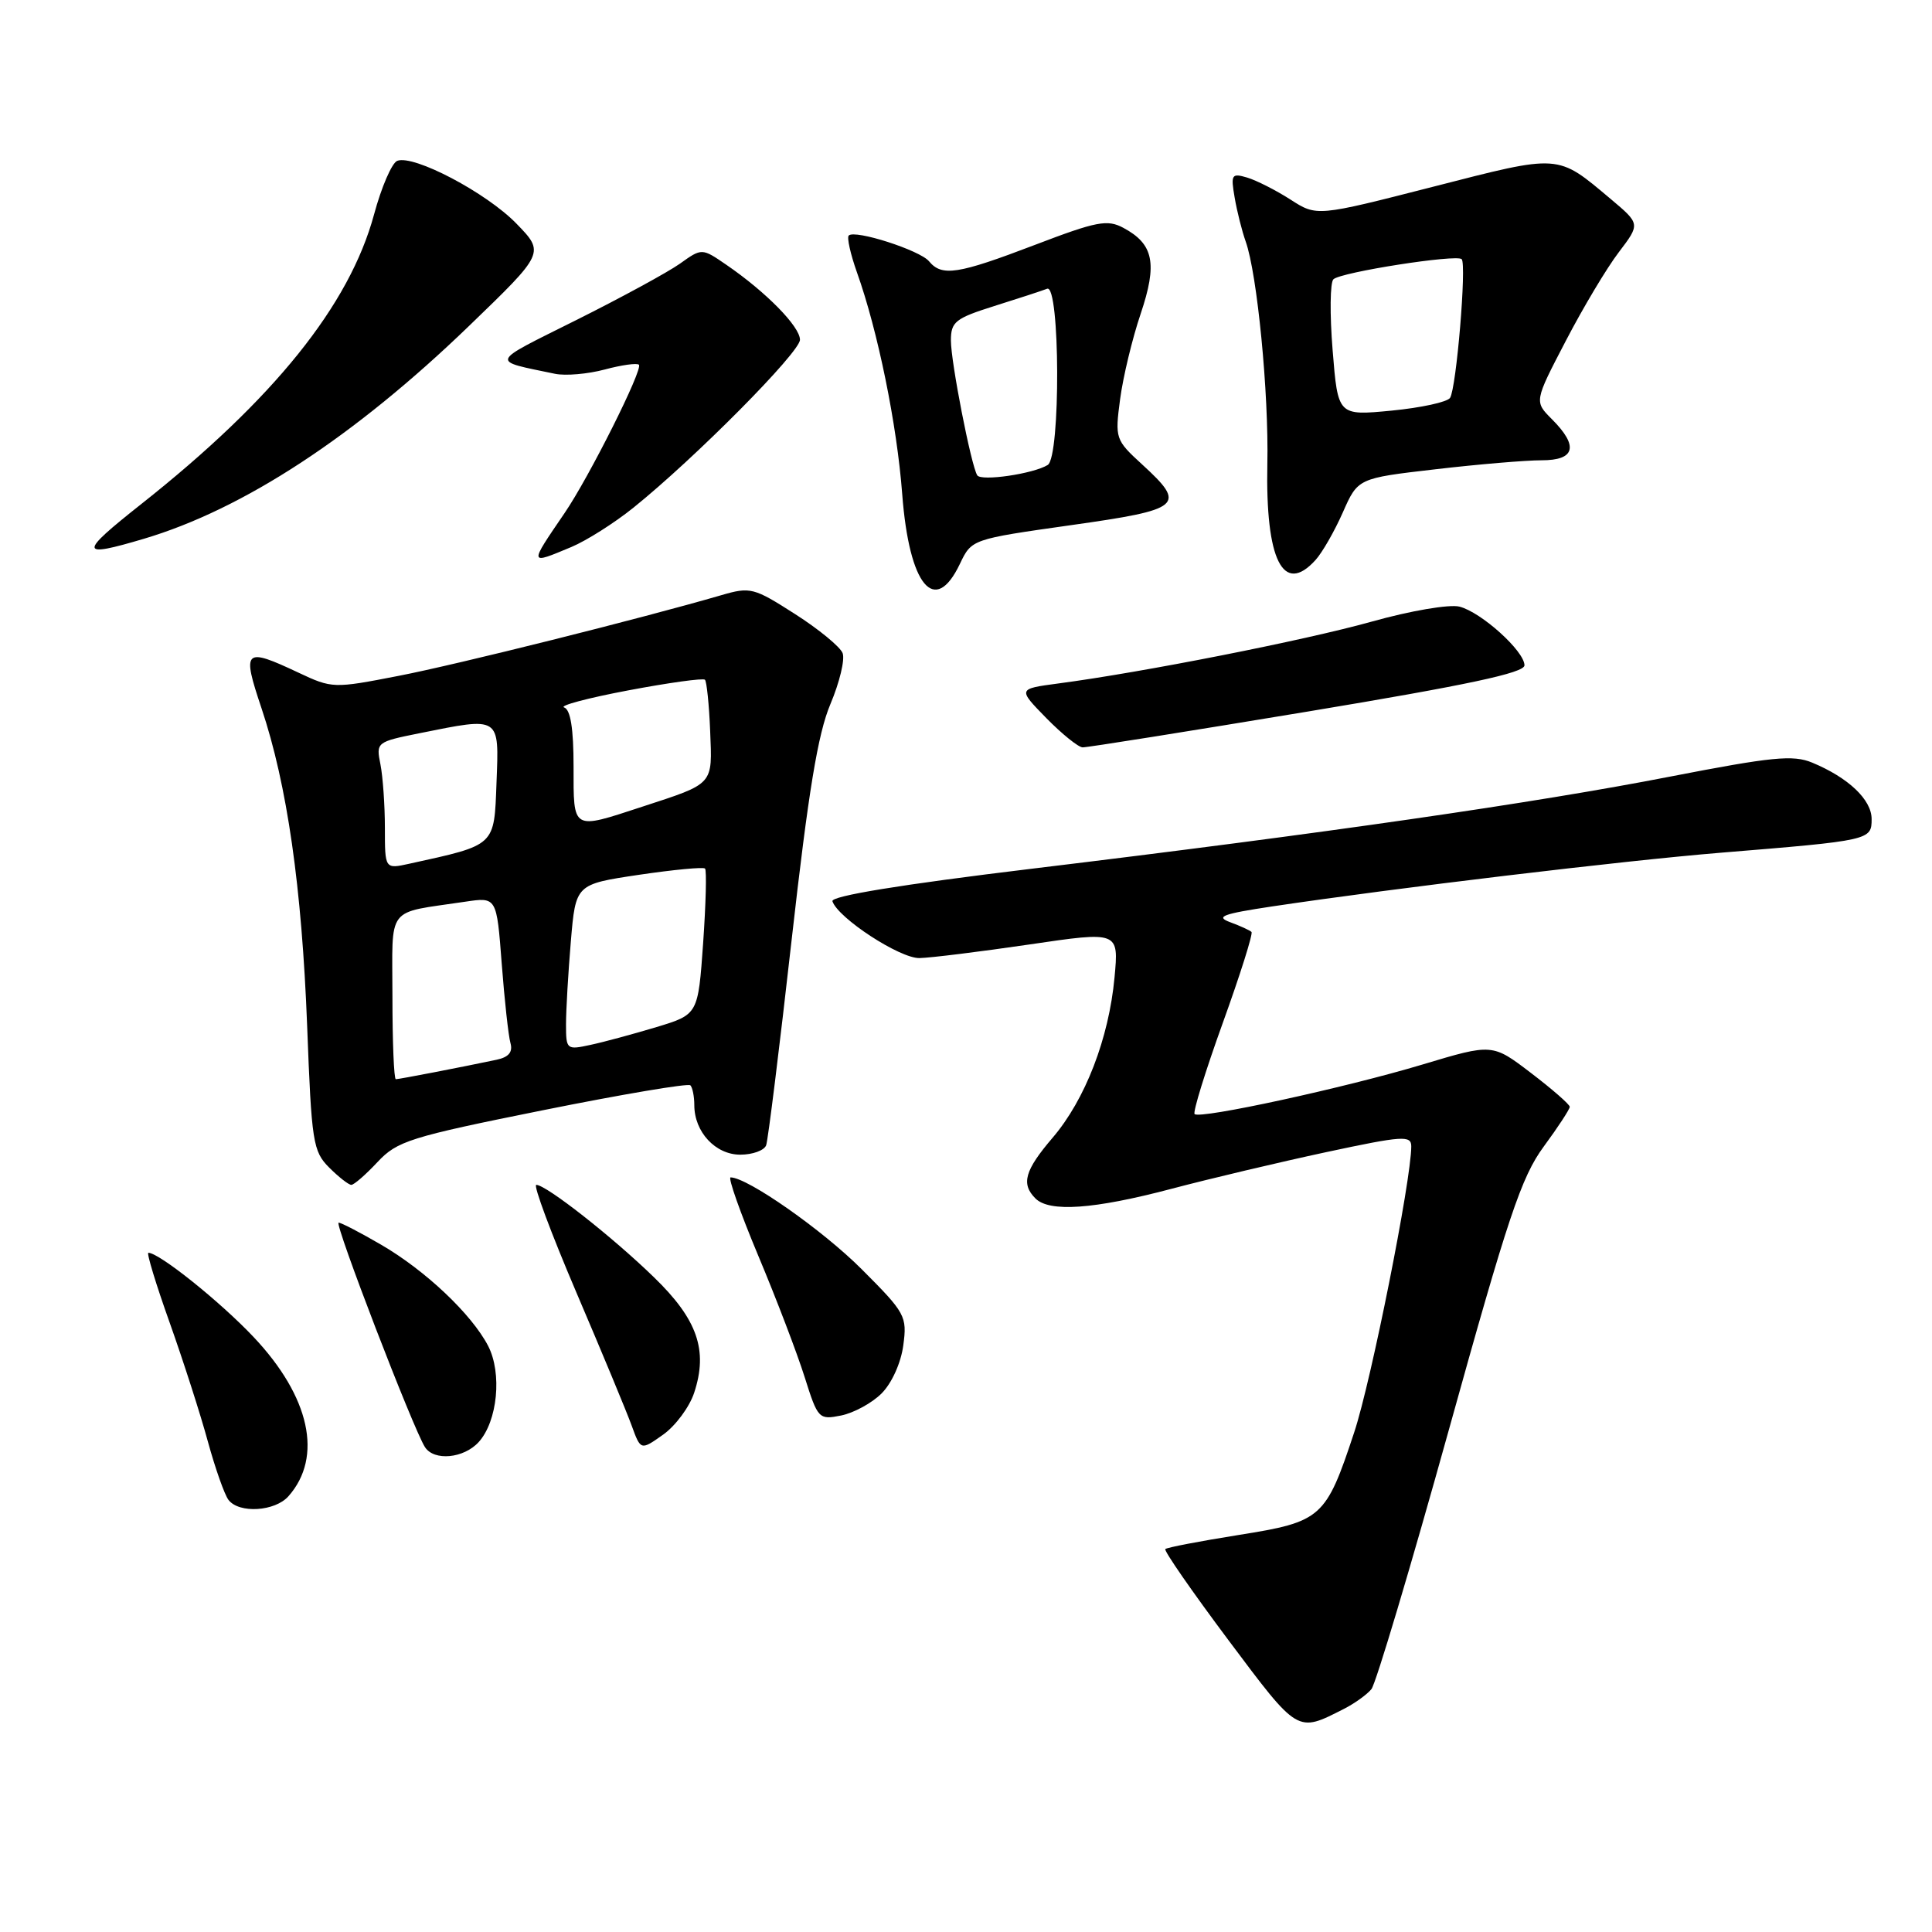 <?xml version="1.0" encoding="UTF-8" standalone="no"?>
<!DOCTYPE svg PUBLIC "-//W3C//DTD SVG 1.1//EN" "http://www.w3.org/Graphics/SVG/1.1/DTD/svg11.dtd" >
<svg xmlns="http://www.w3.org/2000/svg" xmlns:xlink="http://www.w3.org/1999/xlink" version="1.1" viewBox="0 0 256 256">
 <g >
 <path fill="currentColor"
d=" M 178.07 226.44 C 179.49 225.72 181.13 224.54 181.72 223.82 C 182.31 223.09 186.91 207.68 191.95 189.57 C 199.81 161.27 201.58 155.97 204.55 151.93 C 206.45 149.35 208.00 146.98 208.00 146.66 C 208.00 146.35 205.69 144.33 202.87 142.18 C 197.75 138.27 197.75 138.27 188.50 141.05 C 178.18 144.15 158.99 148.32 158.29 147.62 C 158.04 147.37 159.72 141.93 162.03 135.53 C 164.34 129.13 166.05 123.71 165.83 123.49 C 165.61 123.27 164.34 122.69 163.01 122.20 C 161.01 121.46 161.98 121.10 168.54 120.11 C 185.01 117.65 214.98 114.06 228.00 112.99 C 247.82 111.37 248.00 111.33 248.00 108.53 C 248.00 105.96 244.92 103.04 240.12 101.05 C 237.59 100.00 234.81 100.28 221.32 102.90 C 203.32 106.41 175.61 110.41 136.72 115.11 C 119.35 117.21 110.07 118.73 110.30 119.42 C 111.04 121.65 119.23 127.00 121.83 126.95 C 123.30 126.92 129.84 126.11 136.38 125.15 C 148.25 123.40 148.25 123.40 147.68 129.52 C 146.93 137.60 143.79 145.71 139.49 150.74 C 135.78 155.08 135.27 156.87 137.20 158.80 C 139.05 160.65 144.93 160.24 155.16 157.54 C 160.30 156.18 169.56 153.99 175.75 152.66 C 185.89 150.49 187.00 150.42 187.00 151.90 C 187.00 156.37 181.69 183.02 179.44 189.79 C 175.68 201.16 175.15 201.64 164.14 203.39 C 159.00 204.21 154.62 205.05 154.41 205.26 C 154.20 205.47 157.96 210.89 162.76 217.31 C 172.08 229.75 171.83 229.61 178.07 226.44 Z  M 38.23 198.25 C 42.82 193.05 41.07 185.07 33.60 177.16 C 29.17 172.47 21.09 166.00 19.66 166.00 C 19.40 166.00 20.66 170.16 22.48 175.25 C 24.29 180.34 26.57 187.43 27.54 191.00 C 28.52 194.57 29.75 198.06 30.28 198.75 C 31.69 200.58 36.45 200.28 38.23 198.25 Z  M 63.43 191.08 C 65.93 188.32 66.55 181.96 64.68 178.34 C 62.50 174.14 56.37 168.34 50.50 164.93 C 47.75 163.33 45.22 162.01 44.87 162.01 C 44.24 162.00 54.77 189.37 56.31 191.75 C 57.52 193.63 61.46 193.25 63.43 191.08 Z  M 91.98 184.55 C 93.84 178.92 92.42 174.83 86.66 169.25 C 81.17 163.91 72.37 157.00 71.06 157.00 C 70.63 157.00 73.03 163.43 76.39 171.30 C 79.75 179.16 83.04 187.08 83.70 188.90 C 84.90 192.20 84.90 192.20 87.88 190.09 C 89.52 188.92 91.36 186.43 91.98 184.55 Z  M 116.82 184.63 C 118.16 183.29 119.38 180.60 119.69 178.27 C 120.21 174.40 119.98 173.98 114.16 168.16 C 108.98 162.98 99.07 156.04 96.81 156.01 C 96.43 156.00 98.08 160.67 100.47 166.38 C 102.87 172.09 105.63 179.33 106.62 182.47 C 108.37 188.02 108.50 188.15 111.46 187.56 C 113.13 187.22 115.55 185.91 116.82 184.63 Z  M 50.02 153.98 C 52.63 151.19 54.30 150.66 71.90 147.12 C 82.38 145.01 91.19 143.52 91.48 143.81 C 91.76 144.10 92.00 145.28 92.00 146.44 C 92.00 149.99 94.80 153.00 98.09 153.00 C 99.72 153.00 101.27 152.44 101.52 151.75 C 101.77 151.06 103.29 138.80 104.90 124.50 C 107.12 104.83 108.37 97.23 110.04 93.28 C 111.25 90.41 111.98 87.38 111.65 86.54 C 111.33 85.71 108.49 83.37 105.34 81.36 C 99.87 77.86 99.43 77.74 95.56 78.87 C 84.94 81.96 60.60 88.05 52.79 89.56 C 44.21 91.23 44.01 91.23 39.55 89.13 C 32.35 85.74 32.03 86.05 34.65 93.84 C 38.05 103.99 39.99 117.52 40.70 135.96 C 41.28 151.35 41.47 152.56 43.62 154.71 C 44.88 155.97 46.20 157.00 46.55 157.00 C 46.91 157.00 48.47 155.64 50.02 153.98 Z  M 173.25 94.29 C 194.45 90.77 202.00 89.16 202.00 88.16 C 202.00 86.28 196.27 81.11 193.38 80.38 C 192.05 80.05 186.91 80.92 181.75 82.37 C 172.88 84.85 151.36 89.10 140.18 90.57 C 134.86 91.28 134.86 91.28 138.63 95.14 C 140.71 97.26 142.88 99.01 143.45 99.03 C 144.03 99.05 157.44 96.91 173.25 94.29 Z  M 127.19 74.72 C 128.75 71.45 128.75 71.45 141.88 69.59 C 156.64 67.51 157.27 66.98 151.36 61.56 C 147.79 58.29 147.73 58.11 148.42 52.89 C 148.81 49.96 150.03 44.87 151.14 41.59 C 153.39 34.91 152.87 32.34 148.85 30.19 C 146.73 29.05 145.32 29.32 137.13 32.45 C 126.91 36.35 124.81 36.68 123.10 34.62 C 121.89 33.16 113.27 30.39 112.46 31.21 C 112.20 31.47 112.69 33.67 113.55 36.09 C 116.32 43.85 118.85 56.24 119.55 65.50 C 120.47 77.61 123.86 81.71 127.19 74.72 Z  M 174.31 74.21 C 175.20 73.23 176.83 70.39 177.93 67.90 C 179.93 63.37 179.93 63.37 190.22 62.18 C 195.87 61.52 202.19 60.99 204.25 60.99 C 208.73 61.00 209.21 59.12 205.64 55.55 C 203.29 53.20 203.29 53.20 207.47 45.18 C 209.76 40.77 212.93 35.47 214.50 33.42 C 217.35 29.67 217.35 29.67 213.43 26.37 C 206.27 20.36 206.84 20.40 189.87 24.75 C 174.48 28.69 174.48 28.69 170.99 26.44 C 169.07 25.21 166.49 23.90 165.26 23.53 C 163.19 22.92 163.07 23.12 163.60 26.19 C 163.91 28.01 164.57 30.62 165.06 32.00 C 166.59 36.29 168.13 52.09 167.93 61.50 C 167.67 74.21 170.03 78.93 174.31 74.21 Z  M 75.71 72.48 C 77.71 71.64 81.41 69.30 83.92 67.28 C 92.08 60.72 106.00 46.68 106.00 45.02 C 106.00 43.27 101.50 38.69 96.25 35.09 C 93.00 32.86 93.00 32.86 90.09 34.94 C 88.48 36.08 82.29 39.45 76.34 42.42 C 64.72 48.22 64.91 47.73 73.54 49.53 C 74.93 49.82 77.90 49.56 80.14 48.96 C 82.37 48.36 84.41 48.08 84.66 48.33 C 85.24 48.90 78.05 63.25 74.80 68.00 C 70.07 74.94 70.05 74.84 75.71 72.48 Z  M 19.07 71.39 C 32.26 67.47 46.97 57.84 62.17 43.17 C 72.19 33.50 72.19 33.50 68.41 29.61 C 64.44 25.53 54.83 20.47 52.64 21.31 C 51.93 21.58 50.54 24.79 49.56 28.43 C 46.30 40.44 36.30 52.89 18.68 66.82 C 10.39 73.38 10.44 73.95 19.07 71.39 Z  M 52.00 132.08 C 52.00 119.78 51.00 121.08 61.65 119.48 C 65.81 118.86 65.81 118.86 66.48 127.68 C 66.85 132.53 67.37 137.27 67.64 138.22 C 67.97 139.41 67.40 140.08 65.81 140.42 C 61.13 141.41 52.89 143.00 52.45 143.00 C 52.20 143.00 52.00 138.09 52.00 132.08 Z  M 75.00 135.73 C 75.00 133.84 75.29 128.90 75.64 124.73 C 76.28 117.17 76.28 117.17 84.64 115.92 C 89.25 115.24 93.20 114.86 93.42 115.09 C 93.65 115.32 93.53 119.76 93.17 124.96 C 92.50 134.42 92.50 134.42 87.00 136.09 C 83.97 137.00 80.04 138.07 78.25 138.45 C 75.08 139.14 75.00 139.08 75.00 135.73 Z  M 51.00 109.70 C 51.00 106.70 50.73 102.91 50.41 101.28 C 49.82 98.36 49.90 98.30 55.57 97.16 C 66.36 94.99 66.13 94.84 65.79 103.71 C 65.47 112.18 65.75 111.92 54.23 114.45 C 51.00 115.16 51.00 115.16 51.00 109.70 Z  M 76.00 101.58 C 76.00 96.54 75.60 94.03 74.75 93.74 C 74.06 93.51 77.88 92.49 83.24 91.48 C 88.59 90.47 93.17 89.83 93.41 90.07 C 93.64 90.31 93.96 93.37 94.10 96.86 C 94.39 104.08 94.68 103.76 85.08 106.90 C 75.74 109.96 76.00 110.11 76.00 101.58 Z  M 129.49 62.98 C 128.67 61.66 126.00 47.98 126.00 45.12 C 126.00 42.64 126.58 42.18 131.75 40.55 C 134.91 39.56 138.06 38.53 138.75 38.26 C 140.47 37.60 140.55 60.54 138.83 61.61 C 136.92 62.79 130.00 63.80 129.49 62.98 Z  M 176.58 46.41 C 176.19 41.63 176.24 37.40 176.69 37.00 C 177.74 36.05 193.00 33.67 193.68 34.34 C 194.35 35.02 192.98 51.43 192.14 52.72 C 191.79 53.27 188.30 54.03 184.39 54.41 C 177.28 55.09 177.28 55.09 176.58 46.41 Z "/>
</g>
</svg>